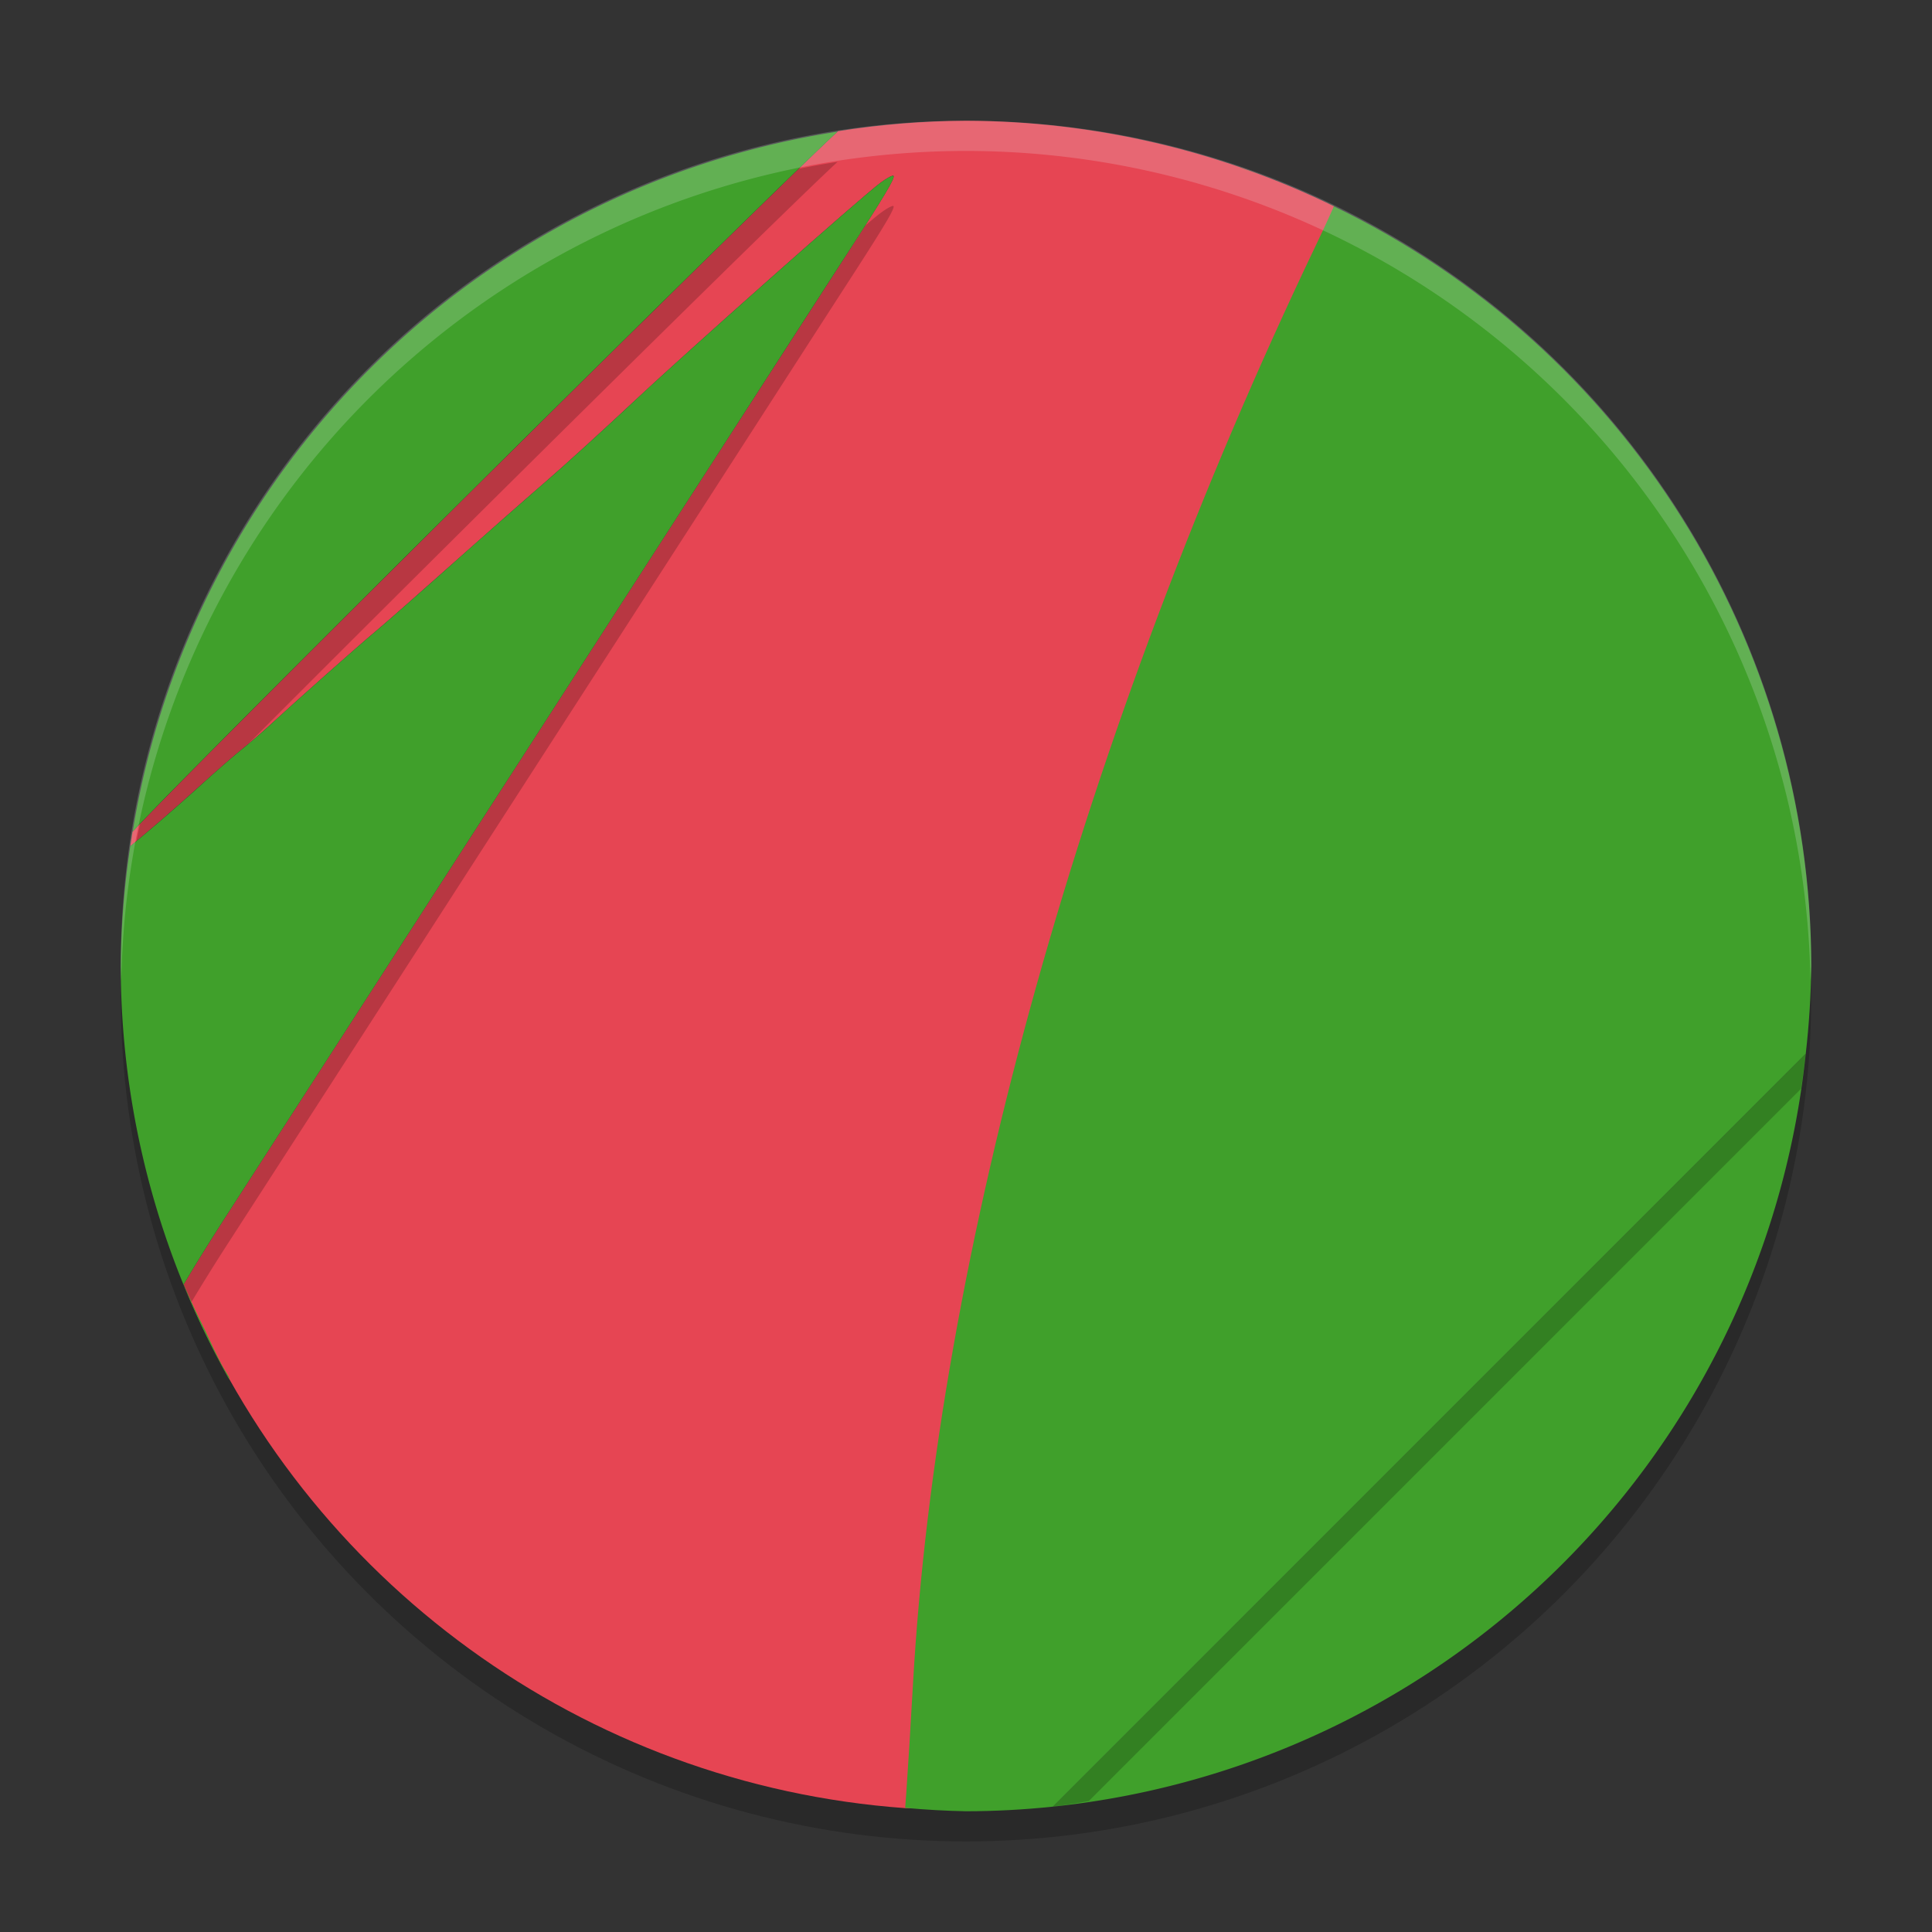 <svg xmlns="http://www.w3.org/2000/svg" width="64" height="64" version="1.1">
 <rect width="100%" height="100%" fill="#333333" stroke="none"/>
 <circle style="opacity:0.2" cx="32" cy="33" r="28"/>
 <path style="fill:#e64553" d="M 32,4 C 30.581,4.007 29.164,4.122 27.762,4.345 25.139,6.767 6.37,25.404 4.388,27.557 4.363,27.714 4.34,27.872 4.317,28.03 4.881,27.569 5.735,26.838 6.71,25.954 c 0.481,-0.436 1.074,-0.951 1.318,-1.146 0.244,-0.195 0.696,-0.585 1.001,-0.867 0.848,-0.782 2.852,-2.559 3.44,-3.049 0.288,-0.241 1.408,-1.225 2.488,-2.188 1.08,-0.962 2.477,-2.193 3.104,-2.734 0.627,-0.542 1.926,-1.724 2.887,-2.625 1.855,-1.739 7.583,-6.819 8.22,-7.29 0.208,-0.154 0.401,-0.258 0.429,-0.23 0.062,0.062 -0.299,0.668 -1.572,2.633 -0.534,0.825 -2.621,4.059 -4.638,7.186 -2.017,3.127 -4.519,7.006 -5.562,8.621 -1.042,1.615 -3.346,5.186 -5.119,7.935 -1.773,2.749 -4.087,6.332 -5.141,7.965 -0.647,1.003 -1.135,1.794 -1.482,2.382 4.021,9.856 13.283,16.58 23.901,17.35 0.8,0.009 -0.449,-0.054 0.8,0.009 C 34.283,46.768 37.201,24.101 44.902,8.001 45.226,7.323 44.036,7.174 44.19,6.833 40.392,4.981 36.225,4.013 32,4 Z"/>
 <path style="fill:#40a02b" d="m 30.266,4.101 a 28,28 0 0 0 -1.796,0.15 28,28 0 0 1 1.796,-0.15 z"/>
 <path style="opacity:0.2" d="M 27.746 5.361 A 28 28 0 0 0 4.633 27.303 C 5.201 26.699 6.52 25.36 8.363 23.508 C 6.514 25.365 5.2 26.704 4.633 27.309 A 28 28 0 0 0 4.396 28.545 C 6.395 26.376 25.097 7.811 27.746 5.361 z M 29.596 6.826 C 29.568 6.798 29.376 6.903 29.168 7.057 C 28.532 7.528 22.802 12.607 20.947 14.346 C 19.986 15.247 18.687 16.429 18.061 16.971 C 17.434 17.513 16.037 18.743 14.957 19.705 C 13.877 20.667 12.757 21.652 12.469 21.893 C 11.881 22.383 9.877 24.159 9.029 24.941 C 8.724 25.223 8.272 25.614 8.027 25.809 C 7.783 26.004 7.19 26.519 6.709 26.955 C 5.734 27.839 4.88 28.569 4.316 29.029 A 28 28 0 0 0 4.02 32.361 A 28 28 0 0 0 6.09 42.539 C 6.088 42.541 6.085 42.546 6.084 42.549 C 6.1 42.589 6.12 42.626 6.137 42.666 A 28 28 0 0 0 6.344 43.129 C 6.671 42.586 7.033 41.994 7.566 41.168 C 8.62 39.535 10.934 35.952 12.707 33.203 C 14.48 30.454 16.782 26.883 17.824 25.268 C 18.866 23.653 21.37 19.774 23.387 16.646 C 25.403 13.519 27.489 10.284 28.023 9.459 C 29.297 7.494 29.658 6.888 29.596 6.826 z"/>
 <path style="fill:#40a02b" d="M 27.745,4.361 A 28,28 0 0 0 4.396,27.546 C 6.395,25.377 25.097,6.81 27.745,4.361 Z"/>
 <path style="fill:#40a02b" d="m 4.396,27.546 c -0.001,0.001 -0.007,0.01 -0.008,0.011 a 28,28 0 0 0 -0.063,0.41 28,28 0 0 1 0.071,-0.421 z"/>
 <path style="fill:#40a02b" d="m 41.084,5.567 0,0.005 a 28,28 0 0 1 0.705,0.232 28,28 0 0 0 -0.705,-0.238 z"/>
 <path style="fill:#40a02b" d="m 41.789,5.805 a 28,28 0 0 1 2.138,0.916 28,28 0 0 0 -2.138,-0.916 z"/>
 <path style="fill:#40a02b" d="m 43.927,6.721 a 28,28 0 0 1 0.26,0.115 c 0,0 0.003,-0.003 0.003,-0.003 a 28,28 0 0 0 -0.263,-0.112 z"/>
 <path style="fill:#40a02b" d="m 29.596,5.827 c -0.028,-0.028 -0.221,0.076 -0.429,0.23 -0.636,0.471 -6.365,5.551 -8.22,7.29 -0.962,0.901 -2.261,2.083 -2.887,2.625 -0.627,0.542 -2.023,1.772 -3.104,2.734 -1.08,0.962 -2.2,1.947 -2.488,2.188 -0.587,0.49 -2.592,2.267 -3.44,3.049 -0.305,0.282 -0.757,0.672 -1.001,0.867 -0.244,0.195 -0.837,0.71 -1.318,1.146 -0.975,0.884 -1.829,1.615 -2.393,2.075 A 28,28 0 0 0 4,32 28,28 0 0 0 7.593,45.691 l 0,-0.066 A 28,28 0 0 1 7.341,45.202 28,28 0 0 1 6.808,44.094 28,28 0 0 1 6.084,42.549 c 0.347,-0.587 0.835,-1.379 1.482,-2.382 1.054,-1.633 3.367,-5.216 5.141,-7.965 1.773,-2.749 4.077,-6.32 5.119,-7.935 1.042,-1.615 3.545,-5.494 5.562,-8.621 2.017,-3.127 4.103,-6.361 4.638,-7.186 1.274,-1.965 1.634,-2.571 1.572,-2.633 z"/>
 <path style="fill:#40a02b" d="M 59.817,34.912 34.882,59.847 A 28,28 0 0 0 59.817,34.912 Z"/>
 <path style="fill:#40a02b" d="M 44.187,6.836 C 44.033,7.175 43.923,7.431 43.599,8.107 35.898,24.207 31.043,41.551 30.242,55.816 c -0.073,1.306 -0.172,2.91 -0.219,3.563 l -0.038,0.509 C 30.655,59.949 31.327,59.987 32,60 c 0.963,-0.001 1.925,-0.053 2.882,-0.153 L 59.817,34.912 C 59.928,33.945 59.99,32.973 60,32 59.983,21.276 53.842,11.503 44.187,6.836 Z M 34.882,59.847 C 48.02,58.471 58.41,48.1 59.809,34.964 58.41,48.1 48.02,58.471 34.882,59.847 Z m -4.897,0.041 c 0,0 0,-0.01 0,0.011 z"/>
 <path style="opacity:0.2;fill:#eff1f5" d="M 32 4 A 28 28 0 0 0 4 32 A 28 28 0 0 0 4.018 32.492 A 28 28 0 0 1 32 5 A 28 28 0 0 1 59.975 32.492 A 28 28 0 0 0 60 32 A 28 28 0 0 0 32 4 z"/>
 <path style="opacity:0.2" d="M 59.816 34.912 L 34.883 59.848 A 28 28 0 0 0 36.068 59.662 L 59.66 36.068 A 28 28 0 0 0 59.816 34.912 z"/>
</svg>
